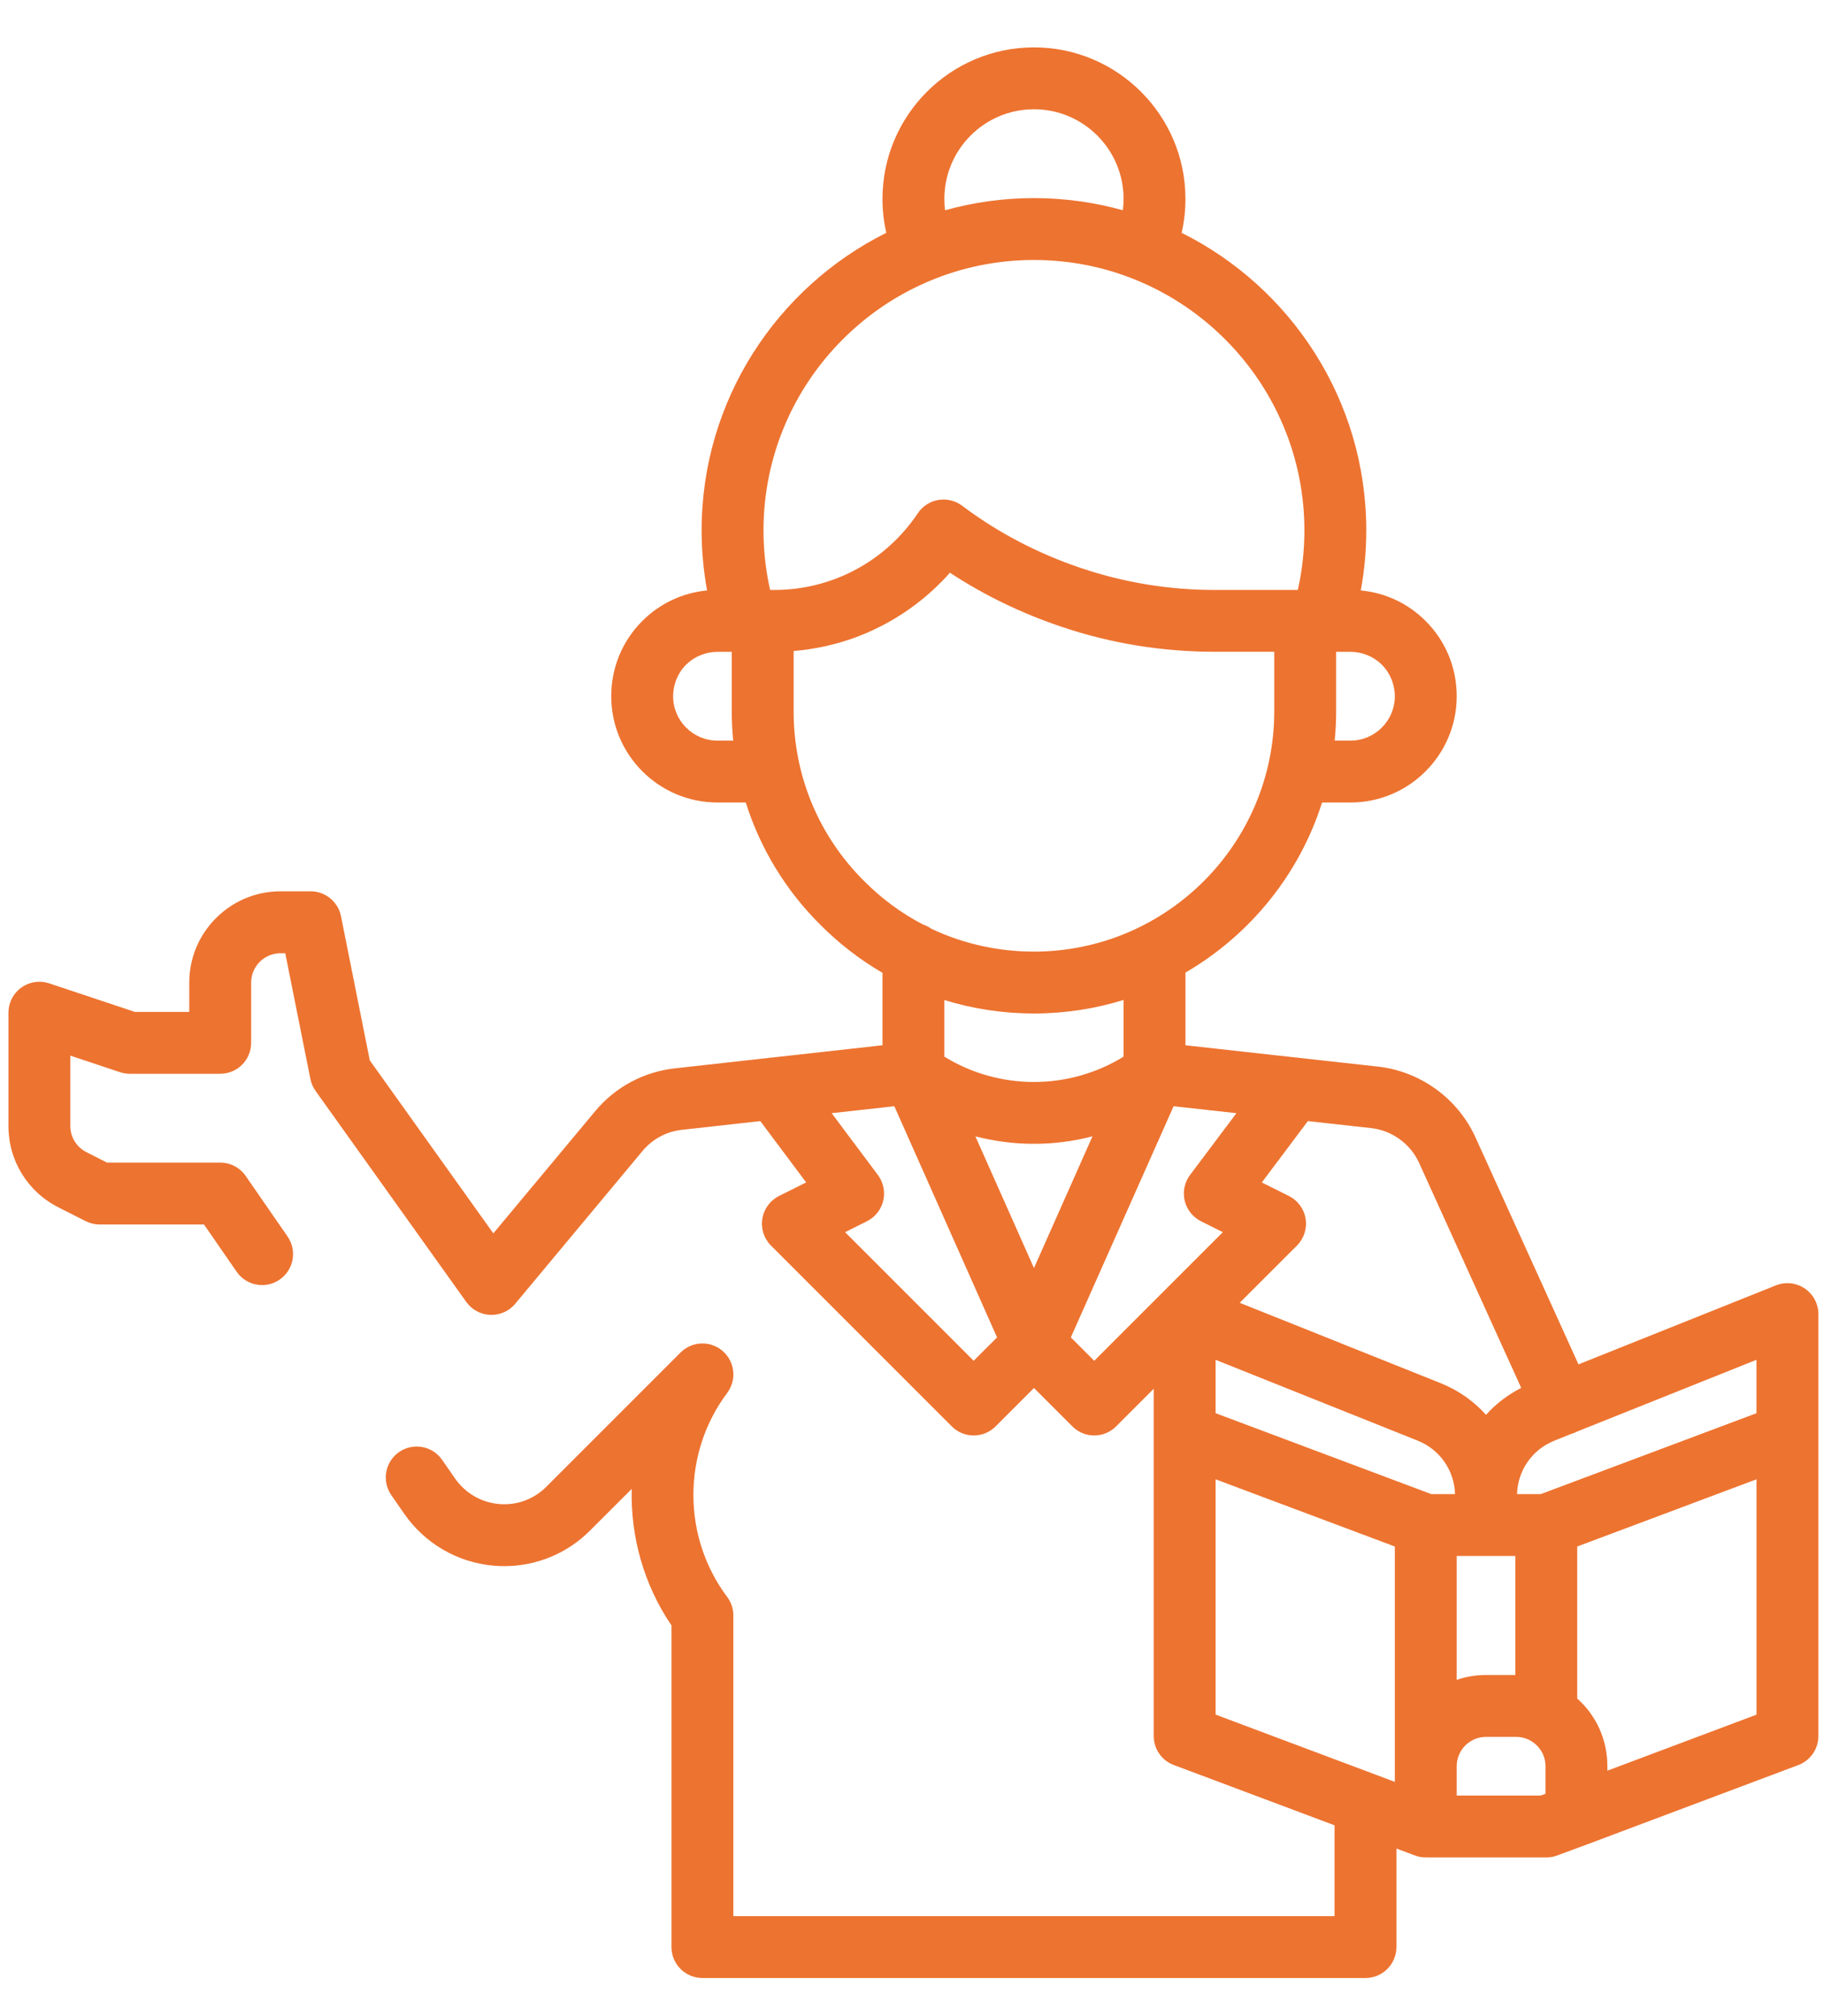 <svg width="38" height="42" viewBox="0 0 38 42" fill="none" xmlns="http://www.w3.org/2000/svg">
<path d="M37.599 26.842C37.422 26.722 37.197 26.698 36.999 26.777L32.885 28.423L30.735 23.685C30.367 22.882 29.593 22.321 28.713 22.22L27.058 22.037C27.034 22.033 27.009 22.03 26.985 22.029L24.697 21.775V20.261C26.037 19.481 27.066 18.222 27.543 16.718H28.134C29.355 16.718 30.348 15.725 30.348 14.504C30.348 13.91 30.118 13.354 29.701 12.937C29.335 12.57 28.861 12.349 28.35 12.3C28.425 11.889 28.464 11.472 28.464 11.05C28.464 8.337 26.895 5.985 24.617 4.85C24.67 4.622 24.697 4.386 24.697 4.143C24.697 2.403 23.281 0.987 21.541 0.987C19.8 0.987 18.385 2.403 18.385 4.143C18.385 4.386 18.412 4.622 18.465 4.85C16.187 5.985 14.617 8.337 14.617 11.05C14.617 11.472 14.656 11.889 14.731 12.3C14.22 12.349 13.747 12.57 13.381 12.937C12.964 13.354 12.734 13.91 12.734 14.504C12.734 15.725 13.727 16.718 14.948 16.718H15.537C15.837 17.671 16.364 18.543 17.09 19.265C17.482 19.659 17.917 19.993 18.385 20.266V21.775L16.105 22.029C16.079 22.03 16.054 22.033 16.028 22.037L14.061 22.256C13.409 22.328 12.818 22.646 12.398 23.15L10.278 25.694L7.704 22.09L7.104 19.087C7.043 18.785 6.779 18.568 6.472 18.568H5.844C4.796 18.568 3.943 19.421 3.943 20.469V21.08H2.809L1.024 20.485C1.023 20.485 1.021 20.485 1.02 20.484C1.006 20.48 0.992 20.476 0.978 20.472C0.971 20.471 0.964 20.468 0.956 20.467C0.946 20.464 0.935 20.463 0.924 20.461C0.913 20.459 0.902 20.457 0.891 20.456C0.883 20.455 0.876 20.455 0.868 20.455C0.854 20.453 0.839 20.452 0.825 20.452C0.823 20.452 0.822 20.452 0.82 20.452C0.815 20.452 0.81 20.453 0.805 20.453C0.79 20.453 0.775 20.454 0.761 20.455C0.752 20.456 0.743 20.457 0.735 20.459C0.723 20.46 0.711 20.462 0.699 20.464C0.689 20.466 0.678 20.469 0.667 20.471C0.658 20.474 0.649 20.476 0.64 20.478C0.628 20.482 0.616 20.486 0.604 20.49C0.597 20.493 0.589 20.495 0.582 20.498C0.57 20.503 0.558 20.508 0.546 20.514C0.539 20.517 0.532 20.521 0.525 20.524C0.514 20.53 0.503 20.536 0.493 20.542C0.485 20.547 0.478 20.551 0.47 20.556C0.461 20.562 0.452 20.568 0.443 20.575C0.435 20.581 0.427 20.587 0.419 20.593C0.411 20.599 0.404 20.605 0.397 20.612C0.388 20.619 0.38 20.627 0.371 20.635C0.365 20.641 0.359 20.647 0.353 20.654C0.345 20.662 0.337 20.671 0.329 20.68C0.323 20.687 0.318 20.694 0.312 20.701C0.305 20.71 0.298 20.72 0.291 20.729C0.285 20.738 0.28 20.746 0.275 20.755C0.269 20.764 0.264 20.772 0.258 20.782C0.252 20.792 0.247 20.803 0.242 20.814C0.238 20.822 0.234 20.829 0.231 20.837C0.225 20.851 0.22 20.864 0.215 20.878C0.213 20.883 0.211 20.888 0.209 20.893C0.208 20.894 0.208 20.896 0.208 20.897C0.203 20.911 0.2 20.925 0.196 20.939C0.194 20.946 0.192 20.953 0.191 20.961C0.188 20.972 0.187 20.983 0.185 20.994C0.183 21.005 0.181 21.016 0.18 21.027C0.179 21.034 0.179 21.042 0.178 21.049C0.177 21.064 0.176 21.078 0.176 21.093C0.176 21.094 0.176 21.095 0.176 21.097V23.458C0.176 24.182 0.579 24.833 1.227 25.157L1.785 25.439C1.876 25.485 1.975 25.509 2.076 25.509H4.25L4.93 26.493C5.056 26.674 5.257 26.771 5.461 26.771C5.588 26.771 5.715 26.734 5.827 26.656C6.12 26.454 6.193 26.052 5.991 25.759L5.118 24.497C4.998 24.323 4.799 24.22 4.588 24.22H2.23L1.806 24.005C1.596 23.9 1.465 23.69 1.465 23.457V21.991L2.5 22.336C2.566 22.358 2.635 22.369 2.704 22.369H4.588C4.944 22.369 5.232 22.081 5.232 21.724V20.469C5.232 20.132 5.507 19.858 5.844 19.858H5.943L6.467 22.479C6.485 22.568 6.522 22.653 6.575 22.727L9.714 27.122C9.83 27.285 10.015 27.384 10.215 27.392C10.223 27.392 10.231 27.392 10.239 27.392C10.43 27.392 10.611 27.308 10.734 27.16L13.388 23.975C13.594 23.728 13.883 23.573 14.203 23.537L15.84 23.355L16.795 24.632L16.23 24.915C16.044 25.008 15.915 25.184 15.882 25.389C15.848 25.593 15.915 25.801 16.062 25.948L19.829 29.715C19.95 29.836 20.114 29.904 20.285 29.904C20.456 29.904 20.62 29.836 20.741 29.715L21.541 28.915L22.341 29.715C22.467 29.841 22.632 29.904 22.797 29.904C22.962 29.904 23.127 29.841 23.252 29.715L24.036 28.931V36.166C24.036 36.435 24.202 36.675 24.454 36.769L27.803 38.025V39.917H15.278L15.278 33.654C15.278 33.515 15.233 33.379 15.15 33.268C14.211 32.017 14.211 30.269 15.15 29.018C15.153 29.013 15.156 29.008 15.159 29.004C15.166 28.994 15.174 28.983 15.18 28.973C15.185 28.965 15.19 28.957 15.194 28.949C15.2 28.939 15.206 28.928 15.211 28.917C15.215 28.909 15.219 28.9 15.223 28.891C15.228 28.881 15.232 28.87 15.236 28.86C15.24 28.85 15.243 28.84 15.246 28.831C15.249 28.821 15.252 28.811 15.255 28.802C15.258 28.791 15.261 28.78 15.263 28.769C15.265 28.76 15.267 28.751 15.269 28.741C15.271 28.73 15.272 28.719 15.273 28.708C15.274 28.698 15.275 28.689 15.276 28.679C15.277 28.669 15.277 28.658 15.278 28.647C15.278 28.637 15.278 28.627 15.278 28.617C15.277 28.607 15.277 28.596 15.276 28.586C15.275 28.575 15.274 28.565 15.273 28.554C15.272 28.545 15.271 28.535 15.269 28.526C15.267 28.515 15.265 28.503 15.263 28.492C15.261 28.483 15.258 28.475 15.256 28.466C15.253 28.455 15.25 28.444 15.246 28.433C15.244 28.424 15.241 28.415 15.237 28.406C15.233 28.396 15.229 28.385 15.225 28.375C15.221 28.366 15.217 28.357 15.212 28.348C15.207 28.338 15.203 28.329 15.197 28.32C15.192 28.31 15.187 28.301 15.181 28.291C15.176 28.283 15.17 28.275 15.165 28.267C15.158 28.257 15.151 28.247 15.143 28.238C15.138 28.23 15.132 28.223 15.126 28.216C15.118 28.207 15.11 28.197 15.101 28.188C15.097 28.184 15.094 28.18 15.09 28.176C15.087 28.173 15.084 28.171 15.081 28.168C15.073 28.16 15.064 28.152 15.056 28.145C15.047 28.137 15.039 28.13 15.03 28.123C15.027 28.121 15.024 28.118 15.021 28.116C15.016 28.112 15.011 28.11 15.006 28.106C14.996 28.099 14.986 28.092 14.976 28.085C14.967 28.081 14.959 28.076 14.951 28.071C14.941 28.065 14.931 28.06 14.92 28.055C14.911 28.05 14.902 28.046 14.893 28.042C14.883 28.038 14.873 28.034 14.863 28.03C14.853 28.026 14.843 28.022 14.832 28.019C14.823 28.016 14.814 28.013 14.805 28.01C14.793 28.007 14.782 28.005 14.771 28.002C14.762 28 14.753 27.998 14.744 27.997C14.733 27.995 14.721 27.993 14.71 27.992C14.701 27.991 14.691 27.99 14.682 27.989C14.671 27.988 14.66 27.988 14.649 27.988C14.639 27.988 14.629 27.988 14.62 27.988C14.609 27.988 14.599 27.988 14.588 27.989C14.578 27.99 14.567 27.991 14.557 27.992C14.547 27.993 14.537 27.995 14.528 27.996C14.517 27.998 14.506 28 14.495 28.003C14.486 28.005 14.477 28.007 14.468 28.009C14.457 28.012 14.446 28.015 14.435 28.019C14.426 28.022 14.418 28.025 14.409 28.028C14.398 28.032 14.388 28.036 14.377 28.041C14.368 28.045 14.359 28.049 14.351 28.053C14.341 28.058 14.331 28.063 14.322 28.068C14.312 28.073 14.303 28.079 14.294 28.085C14.286 28.09 14.277 28.095 14.269 28.101C14.259 28.108 14.25 28.115 14.24 28.122C14.233 28.128 14.226 28.133 14.219 28.139C14.209 28.147 14.2 28.156 14.191 28.164C14.187 28.168 14.182 28.172 14.178 28.176L11.378 30.976C11.119 31.235 10.761 31.365 10.395 31.332C10.026 31.299 9.693 31.105 9.481 30.801L9.211 30.412C9.008 30.119 8.607 30.047 8.314 30.249C8.022 30.452 7.949 30.854 8.152 31.146L8.422 31.536C8.852 32.155 9.53 32.549 10.28 32.616C10.356 32.623 10.432 32.626 10.507 32.626C11.174 32.626 11.814 32.363 12.289 31.888L13.161 31.017C13.135 32.01 13.411 33.01 13.989 33.861L13.989 40.561C13.989 40.732 14.057 40.896 14.178 41.017C14.299 41.138 14.463 41.206 14.634 41.206H28.448C28.804 41.206 29.092 40.917 29.092 40.561V38.509L29.477 38.653C29.482 38.655 29.487 38.657 29.492 38.658C29.503 38.662 29.513 38.665 29.524 38.669C29.533 38.671 29.543 38.673 29.552 38.676C29.562 38.678 29.572 38.681 29.582 38.683C29.594 38.685 29.605 38.686 29.617 38.688C29.625 38.689 29.634 38.691 29.642 38.691C29.663 38.693 29.683 38.694 29.703 38.694H32.213C32.214 38.694 32.214 38.695 32.215 38.695C32.236 38.695 32.257 38.693 32.278 38.691C32.281 38.691 32.283 38.691 32.286 38.69C32.291 38.69 32.297 38.689 32.302 38.688C32.313 38.687 32.325 38.685 32.337 38.683C32.343 38.681 32.349 38.68 32.355 38.679C32.361 38.677 32.367 38.676 32.373 38.675C32.38 38.673 32.387 38.671 32.394 38.669C32.403 38.666 32.412 38.663 32.422 38.66C32.427 38.658 32.432 38.657 32.438 38.655C32.438 38.655 32.438 38.655 32.439 38.654L33.07 38.421L37.465 36.77C37.716 36.675 37.883 36.435 37.883 36.166V27.376C37.883 27.162 37.777 26.962 37.599 26.842L37.599 26.842ZM36.594 29.44L32.098 31.126H31.605C31.619 30.631 31.921 30.197 32.383 30.012L32.736 29.87C32.764 29.862 32.793 29.852 32.82 29.84C32.829 29.836 32.838 29.831 32.846 29.826L36.593 28.328V29.44L36.594 29.44ZM29.82 31.126L25.325 29.44V28.328L29.536 30.012C29.998 30.197 30.299 30.632 30.313 31.126H29.82V31.126ZM30.348 32.415H31.57V34.894H30.959C30.745 34.894 30.54 34.929 30.348 34.995V32.415V32.415ZM21.541 26.416L20.321 23.673C20.721 23.776 21.131 23.828 21.541 23.828C21.951 23.828 22.361 23.776 22.76 23.672L21.541 26.416ZM29.059 14.504C29.059 15.014 28.644 15.429 28.134 15.429H27.806C27.826 15.228 27.836 15.024 27.836 14.818V13.579H28.134C28.379 13.579 28.618 13.677 28.789 13.848C28.961 14.02 29.059 14.258 29.059 14.504V14.504ZM19.674 4.144C19.674 3.114 20.511 2.276 21.541 2.276C22.57 2.276 23.408 3.114 23.408 4.144C23.408 4.224 23.402 4.303 23.393 4.38C22.803 4.216 22.182 4.127 21.541 4.127C20.899 4.127 20.279 4.216 19.689 4.38C19.679 4.303 19.674 4.224 19.674 4.144H19.674ZM21.541 5.416C24.648 5.416 27.175 7.944 27.175 11.05C27.175 11.47 27.129 11.885 27.038 12.29H25.308C24.359 12.29 23.427 12.138 22.537 11.839C21.625 11.534 20.787 11.095 20.045 10.536C20.02 10.517 19.993 10.5 19.966 10.486C19.96 10.482 19.954 10.479 19.949 10.476C19.921 10.462 19.893 10.45 19.865 10.441C19.861 10.439 19.856 10.438 19.852 10.437C19.825 10.428 19.798 10.422 19.77 10.417C19.765 10.416 19.761 10.415 19.756 10.414C19.726 10.409 19.695 10.407 19.665 10.406C19.662 10.406 19.66 10.406 19.657 10.406C19.654 10.406 19.65 10.407 19.647 10.407C19.614 10.407 19.582 10.409 19.55 10.415C19.375 10.444 19.22 10.545 19.121 10.692C18.453 11.693 17.336 12.29 16.135 12.29H16.044C15.953 11.885 15.906 11.47 15.906 11.05C15.906 7.944 18.434 5.416 21.541 5.416ZM14.948 15.429C14.438 15.429 14.023 15.014 14.023 14.504C14.023 14.258 14.121 14.019 14.292 13.848C14.464 13.677 14.703 13.579 14.948 13.579H15.245V14.818C15.245 15.023 15.255 15.227 15.275 15.429H14.948L14.948 15.429ZM16.534 14.818V13.562C16.557 13.56 16.58 13.557 16.602 13.555C16.638 13.552 16.674 13.548 16.71 13.544C16.757 13.538 16.805 13.532 16.852 13.525C16.887 13.519 16.922 13.514 16.956 13.508C17.005 13.5 17.053 13.491 17.101 13.481C17.134 13.475 17.167 13.468 17.2 13.461C17.25 13.45 17.3 13.437 17.351 13.424C17.38 13.416 17.41 13.409 17.439 13.401C17.499 13.385 17.558 13.366 17.617 13.348C17.636 13.342 17.655 13.336 17.674 13.33C17.752 13.305 17.829 13.277 17.905 13.247C17.924 13.24 17.942 13.231 17.961 13.224C18.018 13.201 18.075 13.178 18.131 13.152C18.158 13.14 18.185 13.127 18.212 13.114C18.259 13.092 18.305 13.07 18.351 13.046C18.381 13.031 18.41 13.015 18.439 13C18.482 12.977 18.524 12.954 18.567 12.929C18.596 12.912 18.626 12.894 18.655 12.877C18.696 12.852 18.736 12.827 18.776 12.801C18.806 12.783 18.835 12.763 18.864 12.744C18.903 12.717 18.942 12.69 18.98 12.662C19.008 12.642 19.037 12.622 19.064 12.601C19.103 12.572 19.141 12.542 19.178 12.512C19.205 12.491 19.232 12.47 19.258 12.448C19.296 12.416 19.334 12.383 19.371 12.35C19.395 12.328 19.419 12.307 19.443 12.285C19.484 12.248 19.523 12.209 19.562 12.17C19.582 12.151 19.602 12.133 19.621 12.113C19.679 12.054 19.735 11.994 19.79 11.931C20.507 12.402 21.291 12.781 22.127 13.061C23.149 13.405 24.22 13.578 25.308 13.578H26.547V14.818C26.547 17.578 24.301 19.824 21.541 19.824C20.788 19.824 20.061 19.659 19.401 19.347C19.349 19.309 19.291 19.28 19.23 19.26C18.782 19.026 18.368 18.723 18.002 18.354C17.055 17.413 16.534 16.157 16.534 14.818V14.818ZM21.541 21.113C22.191 21.113 22.818 21.014 23.408 20.831V22.012C22.27 22.716 20.811 22.716 19.674 22.012V20.833C20.27 21.017 20.898 21.113 21.541 21.113ZM20.285 28.348L17.606 25.669L18.062 25.441C18.233 25.355 18.357 25.198 18.401 25.012C18.445 24.827 18.404 24.631 18.29 24.478L17.326 23.19L18.632 23.045L20.772 27.861L20.285 28.348L20.285 28.348ZM22.797 28.348L22.309 27.861L24.45 23.045L25.759 23.19L24.793 24.477C24.678 24.63 24.637 24.826 24.681 25.012C24.725 25.198 24.849 25.355 25.02 25.441L25.476 25.669L22.797 28.348ZM27.2 25.389C27.167 25.184 27.038 25.008 26.852 24.915L26.288 24.633L27.247 23.355L28.569 23.501C29.001 23.551 29.382 23.827 29.562 24.22L31.692 28.913C31.41 29.056 31.163 29.247 30.959 29.474C30.705 29.191 30.385 28.963 30.015 28.815L25.827 27.14L27.02 25.948C27.166 25.801 27.233 25.593 27.2 25.389L27.2 25.389ZM25.325 30.817L29.059 32.217V37.12L25.325 35.719V30.817ZM30.348 36.794C30.348 36.457 30.622 36.183 30.959 36.183H31.587C31.693 36.183 31.8 36.212 31.89 36.264C32.083 36.377 32.198 36.575 32.198 36.794V37.369L32.1 37.405H30.348V36.794ZM36.594 35.72L33.487 36.887V36.794C33.487 36.245 33.258 35.74 32.859 35.384V32.217L36.594 30.817V35.72Z" fill="#ed7330"/>
</svg>
